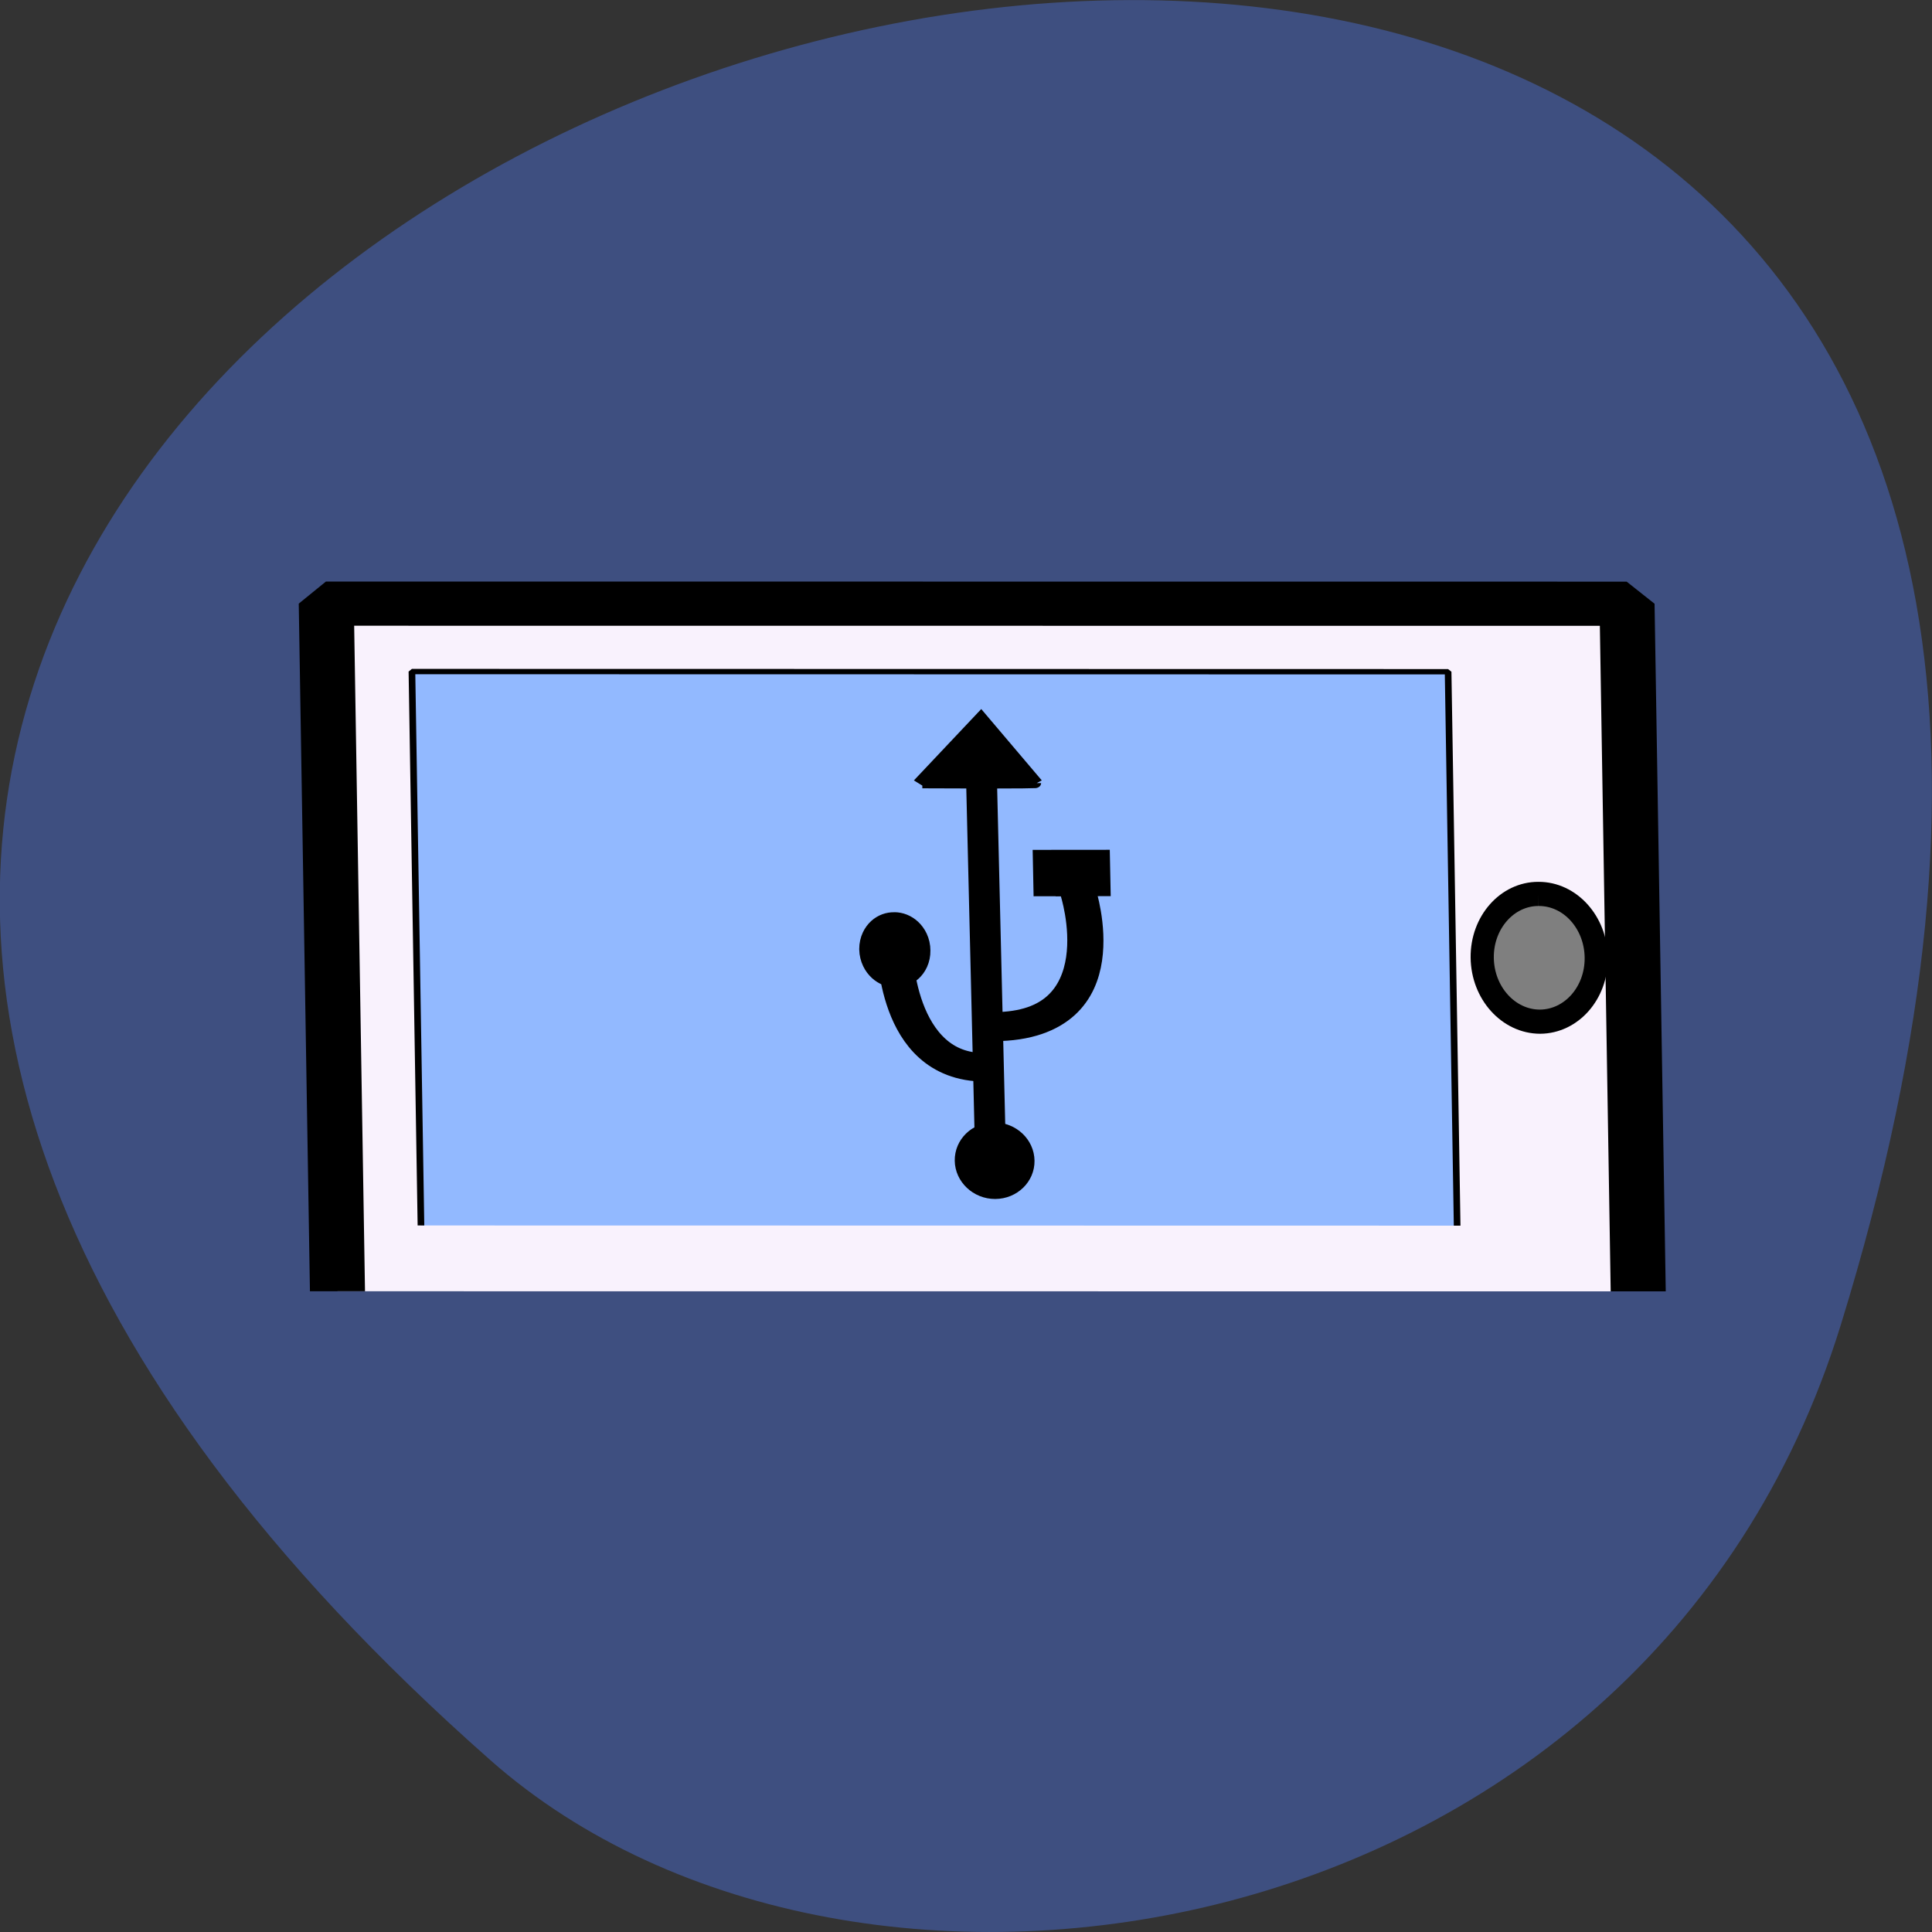 <svg xmlns="http://www.w3.org/2000/svg" viewBox="0 0 32 32"><rect x="0" y="0" width="32" height="32" fill="#333333" stroke="none"/><path d="m 30.488 21.949 c 12.02 -38.902 -52.57 -19.445 -22.363 7.207 c 6.05 5.34 19.12 3.281 22.363 -7.207" fill="#3e4f80"/><g stroke="#000"><g stroke-linejoin="bevel"><path d="m 11.355 6.71 l 186.71 0.018 l -0.029 283.48 l -186.71 -0.018" transform="matrix(-0.001 -0.061 0.076 0 5.091 22.08)" fill="#f9f2fd" stroke-width="12"/><path d="m 118.67 271.28 c 0.013 -5.406 -4.733 -9.82 -10.551 -9.818 c -5.857 0.001 -10.598 4.408 -10.611 9.854 c 0.026 5.407 4.733 9.82 10.59 9.819 c 5.857 -0.001 10.598 -4.408 10.572 -9.855" transform="matrix(-0.001 -0.1 0.096 0 -0.442 26.673)" fill="#7f7f7f" stroke-width="4"/><path d="m 29.22 25.14 l 150.4 0.011 l -0.049 225.82 l -150.4 -0.011" transform="matrix(-0.001 -0.061 0.076 0 5.091 22.08)" fill="#92b9ff" stroke-width="1.45"/><path d="m 55.18 149.2 c 0.016 4.384 -3.52 7.951 -7.931 7.947 c -4.357 -0.003 -7.92 -3.555 -7.936 -7.939 c -0.016 -4.384 3.574 -7.95 7.931 -7.947 c 4.41 0.003 7.974 3.555 7.936 7.939" transform="matrix(-0.001 -0.073 0.076 0 5.182 22.674)" stroke-width="1.5"/></g><g transform="matrix(-0.001 -0.061 0.076 0 5.091 22.08)"><path d="m 43.829 149.55 c 116.38 -0.703 115.49 -0.712 115.49 -0.712" fill="none" stroke-width="6.728"/><path d="m 149.25 135.98 c -0.171 24.936 0.084 24.938 0.084 24.938 m 0 0 l 17.827 -11.902 c -17.911 -13.804 -17.911 -13.804 -17.911 -13.804" stroke-width="2.662"/><g fill="none"><path d="m 72.18 148.51 c -0.079 -19.613 32.792 -19.12 32.792 -19.12" stroke-width="7.762"/><path d="m 83.2 150.72 c 0.15 27.96 36.644 18.809 36.644 18.809" stroke-width="7.881"/></g></g><path d="m 118.62 164.65 l 7.772 -0.023 l 0.008 7.169 l -7.772 0.023" transform="matrix(-0.001 -0.061 0.076 0 5.091 22.08)" stroke-width="9.639"/><path d="m 105.06 132.78 c 0.027 -2.178 -1.323 -3.973 -2.996 -4 c -1.672 0.024 -3.04 1.825 -3.02 4 c -0.027 2.178 1.323 3.973 2.996 3.949 c 1.673 0.027 3.04 -1.775 3.03 -3.953" transform="matrix(-0.001 -0.093 0.077 0.001 4.701 25.09)" stroke-width="7.365"/></g></svg>